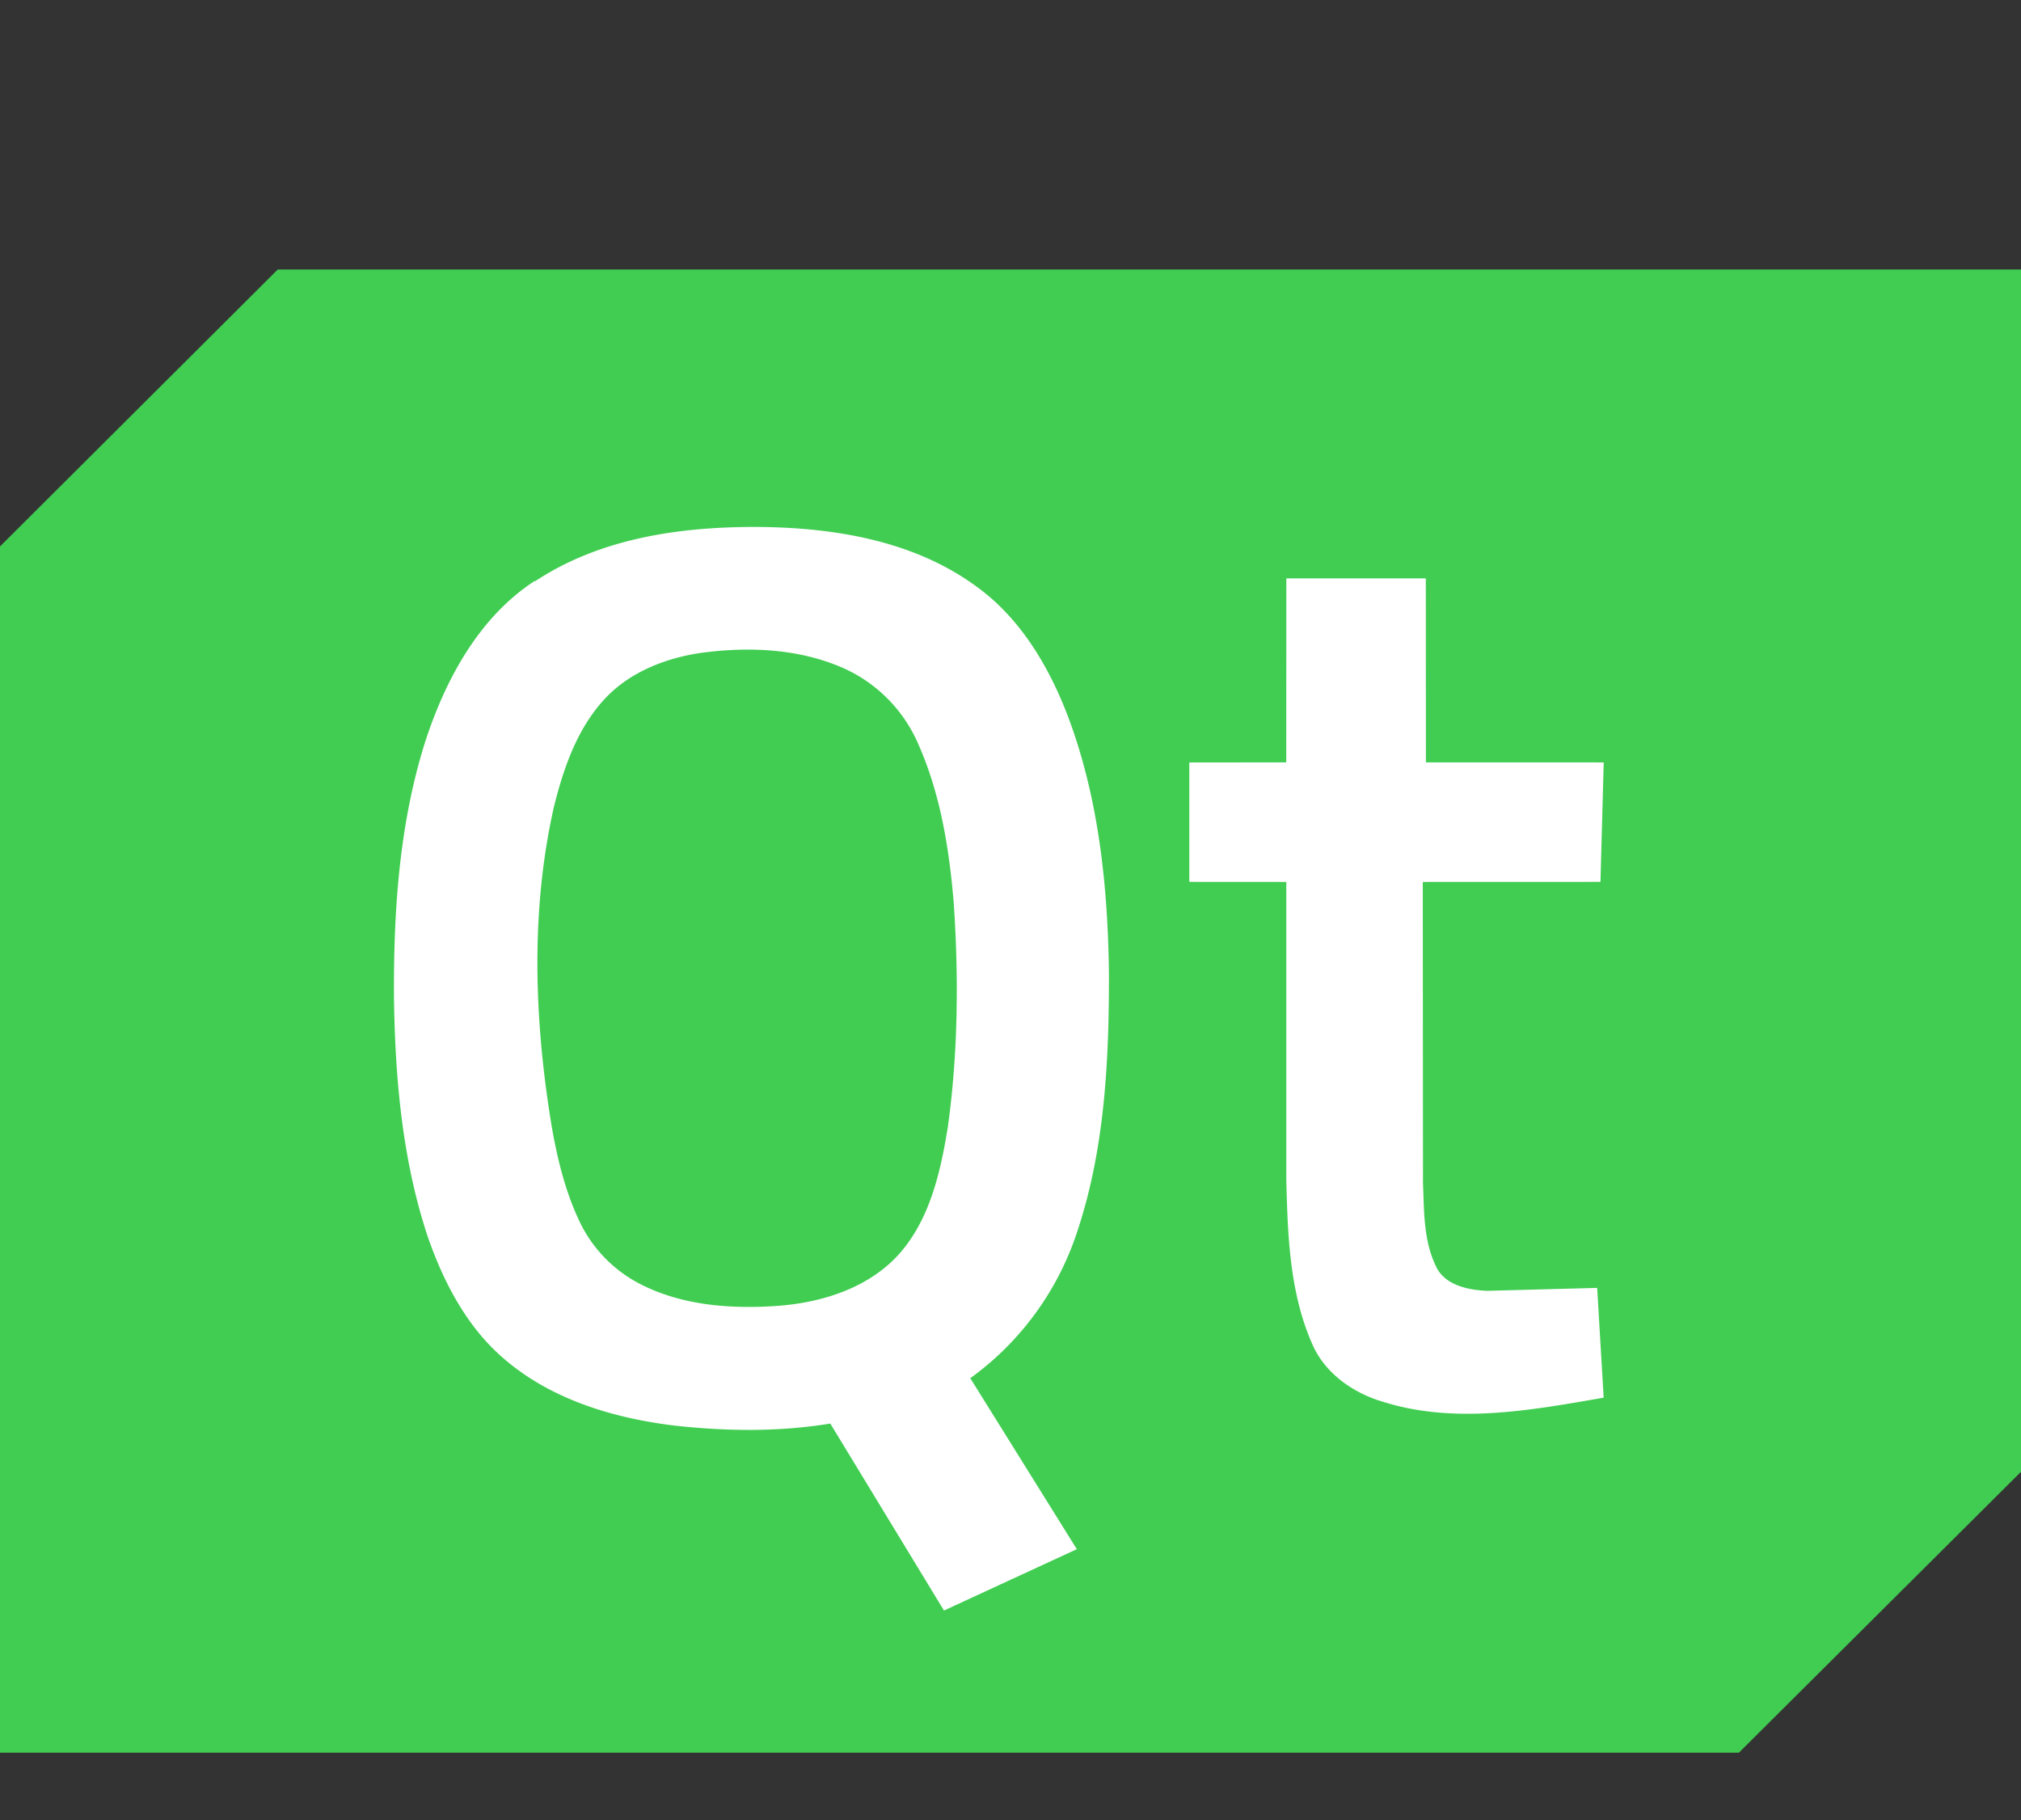 <svg viewBox="0 0 48 43.22" xmlns="http://www.w3.org/2000/svg">
	<rect x="0" y="0" width="48" height="43.22" fill="#333333" stroke="none"/>
	<path d="m6.597 6.4h41.403v28.55l-6.7 6.67h-41.3v-28.644z" fill="#41cd52" />
	<path
		d="m12.714 13.8c1.572-1.04 3.516-1.303 5.364-1.286 1.76.022 3.607.33 5.066 1.38 1.06.745 1.75 1.895 2.208 3.085.743 1.953.96 4.062.986 6.138.003 2.1-.1 4.226-.783 6.218a6.96 6.96 0 0 1 -2.51 3.393l2.53 4.06-3.155 1.457-2.7-4.44c-1.217.2-2.46.184-3.684.05-1.465-.176-2.958-.622-4.088-1.608-.87-.752-1.414-1.805-1.787-2.875-.6-1.8-.775-3.736-.803-5.635-.015-2.053.116-4.138.736-6.108.48-1.482 1.272-2.96 2.6-3.83zm17.846-.066h3.304l.002 4.37 4.223.001-.077 2.836c-1.407.003-2.812-.001-4.22.002l.005 7.163c.027.654.012 1.343.3 1.947.2.465.775.585 1.235.6l2.602-.07.154 2.607c-1.726.3-3.537.637-5.25.095-.722-.214-1.395-.693-1.688-1.407-.525-1.215-.567-2.566-.6-3.87v-7.065c-.768-.002-1.536.001-2.303-.002v-2.835l2.302-.002.002-4.37z"
		fill="#fff"
	/>
	<path
		d="m16.676 15.5c1.07-.14 2.19-.102 3.203.302a3.49 3.49 0 0 1 1.884 1.763c.564 1.22.78 2.564.89 3.893.118 1.768.102 3.553-.142 5.31-.17 1.046-.416 2.15-1.124 2.974-.72.828-1.828 1.183-2.89 1.266-1.122.082-2.305 0-3.318-.53a3.224 3.224 0 0 1 -1.386-1.413c-.355-.724-.55-1.515-.688-2.306-.414-2.5-.513-5.108.052-7.603.233-.94.57-1.908 1.26-2.617.598-.608 1.432-.922 2.263-1.04z"
		fill="#41cd52"
	/>
</svg>
